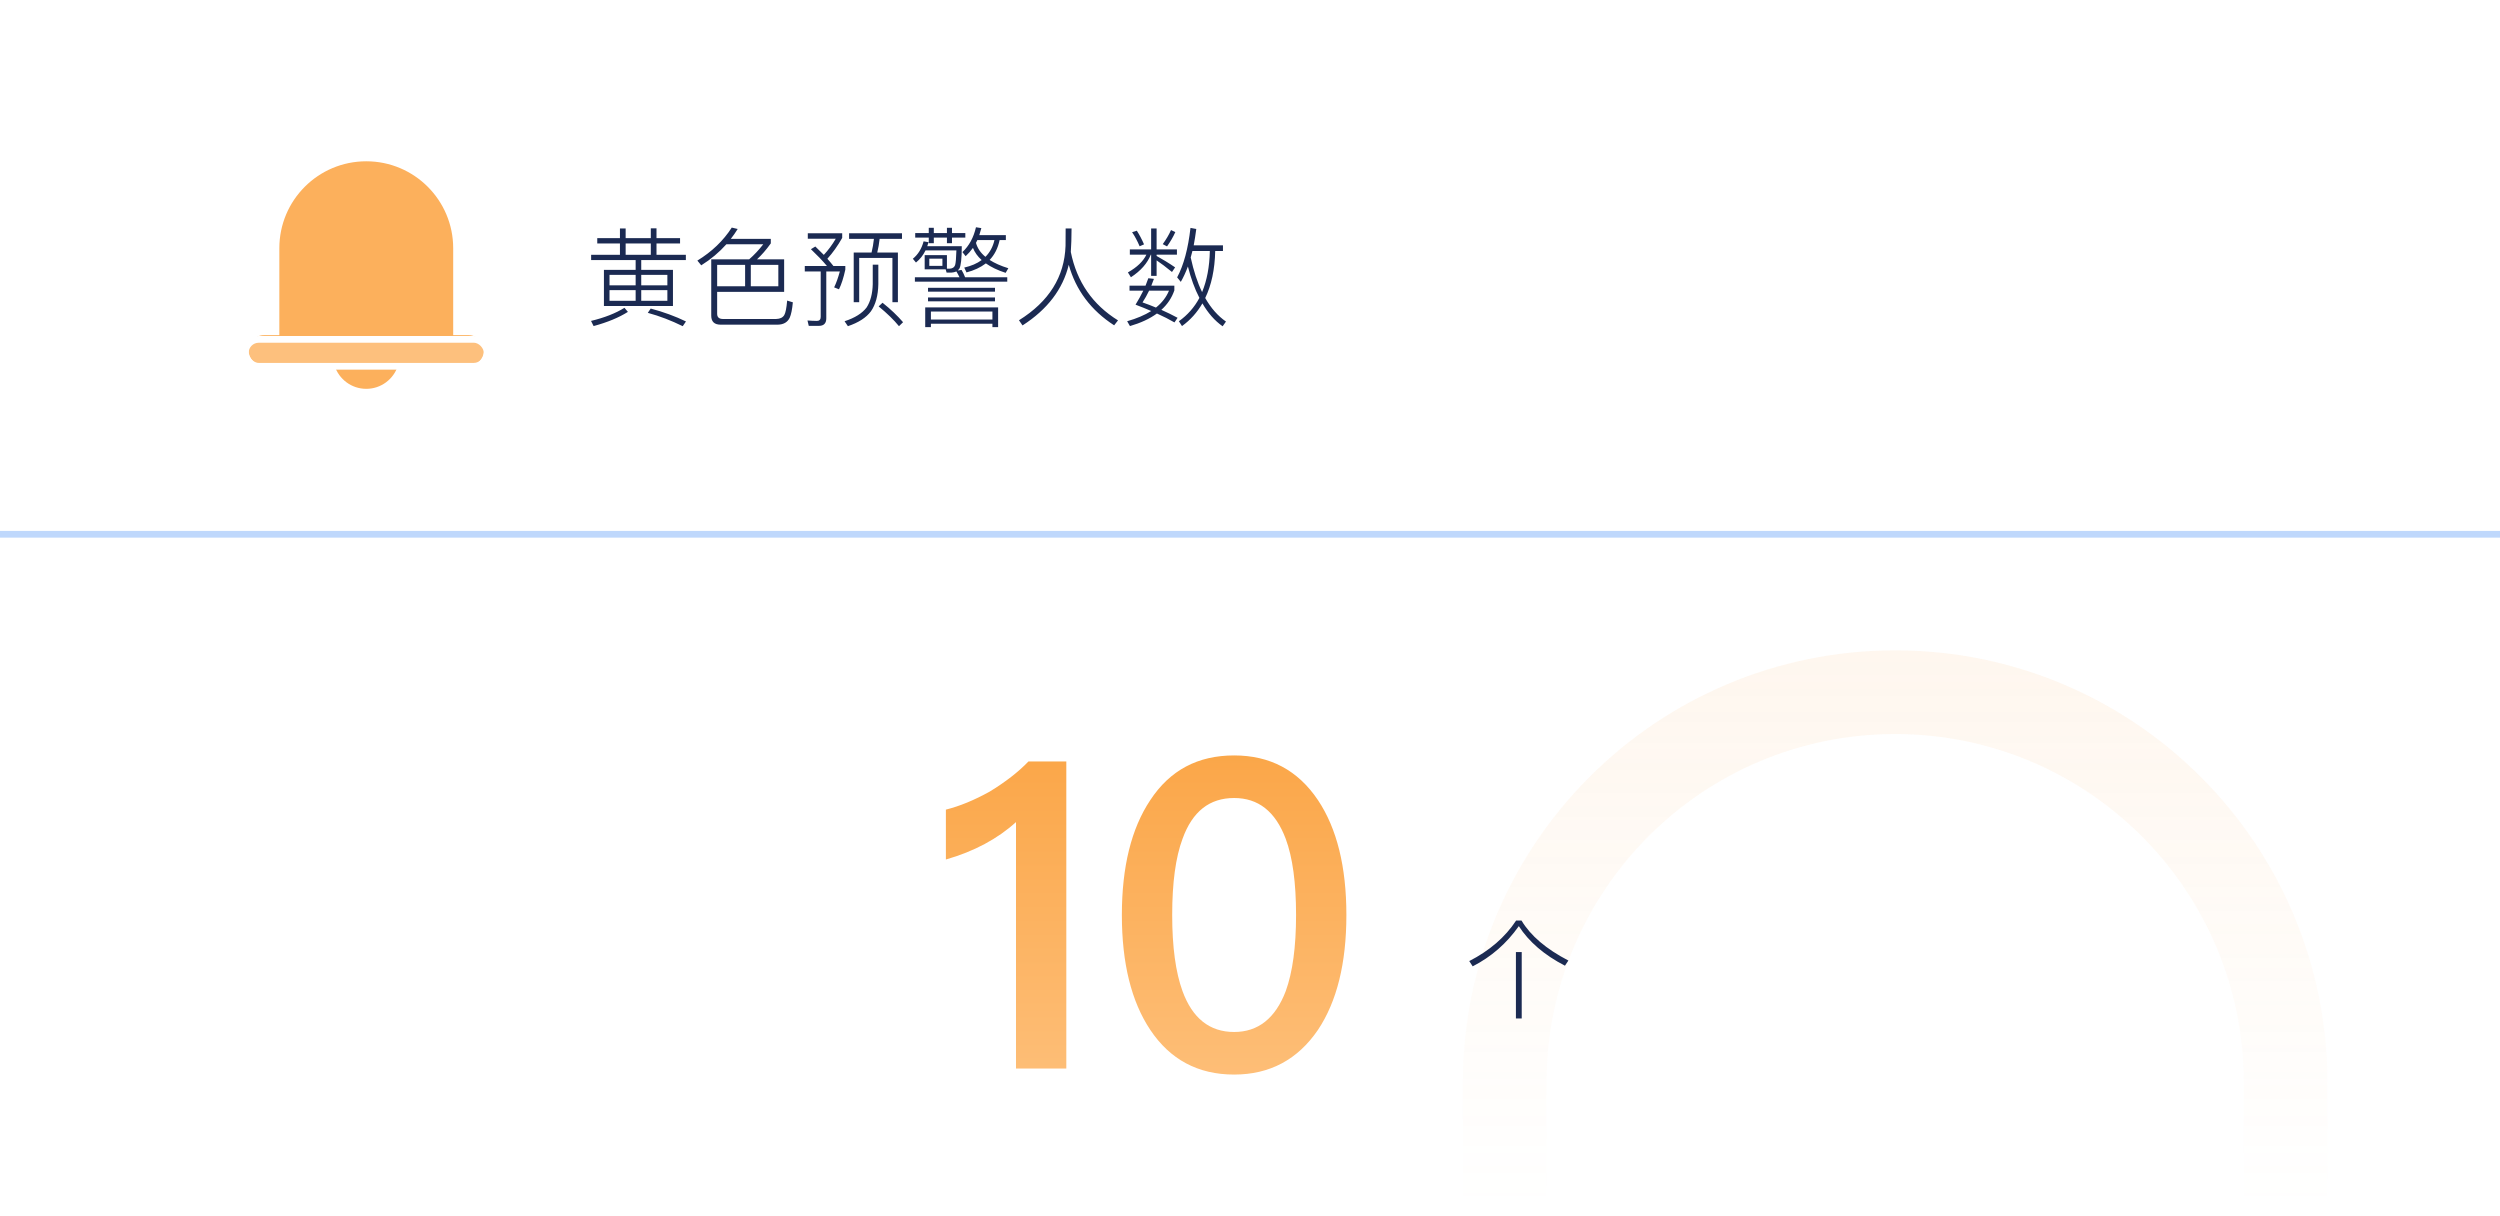 <svg width="372" height="181" viewBox="0 0 372 181" fill="none" xmlns="http://www.w3.org/2000/svg">
<rect width="372" height="180" rx="10" fill="url(#paint0_linear_406_1126)"/>
<mask id="mask0_406_1126" style="mask-type:alpha" maskUnits="userSpaceOnUse" x="0" y="0" width="372" height="180">
<rect width="372" height="180" rx="10" fill="url(#paint1_linear_406_1126)"/>
</mask>
<g mask="url(#mask0_406_1126)">
<path opacity="0.2" fill-rule="evenodd" clip-rule="evenodd" d="M230.125 161.1C230.125 132.45 253.35 109.225 282 109.225C310.65 109.225 333.875 132.45 333.875 161.1V237.875H230.125V161.1ZM346.325 161.1V237.875H365C368.438 237.875 371.225 240.662 371.225 244.1C371.225 247.538 368.438 250.325 365 250.325H308.896C307.837 264.253 296.2 275.225 282 275.225C267.8 275.225 256.163 264.253 255.104 250.325H199C195.562 250.325 192.775 247.538 192.775 244.1C192.775 240.662 195.562 237.875 199 237.875H217.675V161.1C217.675 125.574 246.474 96.775 282 96.775C317.526 96.775 346.325 125.574 346.325 161.1ZM282 262.775C274.683 262.775 268.629 257.364 267.622 250.325H296.378C295.371 257.364 289.317 262.775 282 262.775Z" fill="#FBA94E"/>
</g>
<path d="M88.872 35.432H92.248V33.992H93.096V35.432H96.84V33.976H97.688V35.432H101.192V36.232H97.688V37.912H102.056V38.696H95.416V40.152H100.136V45.528H89.864V40.152H94.584V38.696H87.96V37.912H92.248V36.232H88.872V35.432ZM96.84 37.912V36.232H93.096V37.912H96.84ZM99.304 44.76V43.176H95.416V44.76H99.304ZM94.584 44.76V43.176H90.696V44.76H94.584ZM90.696 42.456H94.584V40.904H90.696V42.456ZM95.416 40.904V42.456H99.304V40.904H95.416ZM96.824 45.912C98.744 46.424 100.488 47.064 102.072 47.832L101.592 48.536C99.896 47.704 98.168 47.032 96.392 46.552L96.824 45.912ZM92.92 45.8L93.432 46.408C92.088 47.256 90.392 47.96 88.328 48.52L87.944 47.752C89.944 47.272 91.608 46.616 92.92 45.8ZM110.872 39.416H106.712V42.6H110.872V39.416ZM111.72 42.6H115.816V39.416H111.72V42.6ZM108.088 36.344C107.032 37.528 105.784 38.584 104.344 39.48L103.768 38.776C105.912 37.464 107.624 35.832 108.888 33.864L109.768 34.072C109.448 34.584 109.112 35.08 108.744 35.544H114.696V36.216C114.024 37.16 113.336 37.944 112.648 38.584H116.68V43.432H106.712V46.696C106.712 47.192 106.984 47.448 107.528 47.464H115.496C116.072 47.448 116.472 47.256 116.696 46.888C116.888 46.568 117.032 45.848 117.128 44.728L117.976 44.984C117.88 46.04 117.72 46.808 117.512 47.272C117.192 47.944 116.6 48.296 115.72 48.312H107.24C106.296 48.312 105.832 47.864 105.832 46.968V38.584H111.48C112.216 37.944 112.92 37.192 113.576 36.344H108.088ZM126.344 34.712H134.216V35.544H130.888C130.808 36.248 130.696 36.936 130.536 37.576H133.608V44.968H132.792V38.376H127.848V44.968H127.032V37.576H129.688C129.848 36.936 129.96 36.248 130.04 35.544H126.344V34.712ZM131.32 45.048C132.536 46.008 133.544 46.984 134.376 47.944L133.768 48.536C133.016 47.608 132.008 46.632 130.744 45.592L131.32 45.048ZM129.864 39.384H130.696V42.28C130.664 43.976 130.296 45.32 129.592 46.328C128.888 47.272 127.736 48.008 126.168 48.536L125.672 47.8C127.208 47.304 128.296 46.616 128.952 45.752C129.528 44.856 129.832 43.704 129.864 42.28V39.384ZM121.32 36.68C121.784 37.128 122.2 37.544 122.584 37.928C123.24 37.224 123.832 36.424 124.36 35.528H120.2V34.712H125.32V35.4C124.648 36.584 123.912 37.624 123.112 38.504C123.464 38.888 123.752 39.256 124.008 39.576H125.784V40.12C125.512 41.368 125.192 42.344 124.84 43.048L124.12 42.76C124.44 42.104 124.712 41.32 124.968 40.392H122.952V47.368C122.952 48.104 122.584 48.488 121.864 48.488H120.344L120.152 47.688C120.648 47.72 121.112 47.752 121.56 47.752C121.928 47.752 122.12 47.544 122.12 47.16V40.392H119.752V39.576H123.048C122.392 38.792 121.592 37.96 120.664 37.08L121.32 36.68ZM136.184 34.68H138.2V33.896H138.952V34.68H140.904V33.896H141.656V34.68H143.64V35.352H141.656V36.184H140.904V35.352H138.952V36.184H138.2V35.352H136.184V34.68ZM137.592 37.96H140.904V39.976H141.352C141.752 39.944 142.008 39.768 142.12 39.448C142.216 39.128 142.28 38.408 142.312 37.256H137.72C137.368 37.992 136.888 38.584 136.296 39.064L135.832 38.504C136.616 37.864 137.144 37 137.432 35.912L138.168 36.04L137.976 36.632H143.112C143.112 38.456 142.984 39.56 142.76 39.96C142.68 40.072 142.6 40.168 142.52 40.248L143.08 40.168C143.272 40.488 143.448 40.84 143.608 41.256H149.88V41.912H136.136V41.256H142.776C142.616 40.936 142.472 40.648 142.312 40.392C142.088 40.488 141.832 40.552 141.544 40.568H140.856L140.712 40.072H137.592V37.96ZM140.232 39.56V38.488H138.28V39.56H140.232ZM145.432 35.72C145.368 35.864 145.288 36.008 145.224 36.136C145.448 36.936 145.912 37.624 146.632 38.216C147.304 37.544 147.752 36.712 147.976 35.72H145.432ZM144.776 36.888C144.44 37.352 144.072 37.768 143.688 38.12L143.208 37.512C144.2 36.584 144.872 35.352 145.224 33.816L146.024 33.944C145.928 34.296 145.832 34.648 145.72 34.984H149.672V35.72H148.744C148.488 36.936 147.992 37.912 147.256 38.68C148.008 39.16 148.936 39.576 150.04 39.912L149.64 40.6C148.44 40.216 147.464 39.736 146.696 39.192C145.896 39.8 144.936 40.248 143.816 40.536L143.48 39.816C144.52 39.576 145.384 39.208 146.072 38.696C145.464 38.152 145.032 37.544 144.776 36.888ZM138.088 42.824H148.056V43.4H138.088V42.824ZM138.088 44.264H148.056V44.84H138.088V44.264ZM148.52 45.736V48.68H147.672V48.168H138.52V48.68H137.672V45.736H148.52ZM138.52 47.544H147.672V46.36H138.52V47.544ZM159.448 33.992C159.448 35.352 159.4 36.52 159.336 37.496C160.232 41.944 162.584 45.336 166.36 47.672L165.784 48.408C162.344 46.184 160.088 43.176 159.032 39.4C158.152 43.032 155.864 46.04 152.152 48.424L151.624 47.656C156.088 44.872 158.392 41.192 158.552 36.584C158.552 35.464 158.568 34.6 158.568 33.992H159.448ZM177.432 37.352C177.336 37.688 177.256 38.008 177.176 38.312C177.608 40.296 178.168 42.024 178.872 43.464C179.592 41.72 179.976 39.688 180.024 37.352H177.432ZM178.472 44.328C177.768 42.984 177.208 41.416 176.76 39.656C176.44 40.52 176.088 41.272 175.704 41.944L175.16 41.272C176.136 39.448 176.792 37 177.144 33.912L178.008 34.072C177.896 34.936 177.768 35.736 177.624 36.504H181.976V37.352H180.824C180.76 40.104 180.264 42.424 179.336 44.344C180.2 45.864 181.24 47.032 182.424 47.848L181.928 48.552C180.744 47.72 179.752 46.584 178.92 45.144C178.136 46.488 177.128 47.624 175.88 48.52L175.416 47.8C176.696 46.888 177.72 45.736 178.472 44.328ZM170.872 41.4L171.704 41.496C171.576 41.848 171.448 42.184 171.32 42.504H174.744V43.208C174.36 44.328 173.704 45.304 172.808 46.104C173.64 46.472 174.456 46.872 175.224 47.288L174.76 47.976C173.992 47.528 173.112 47.08 172.152 46.648C171.08 47.432 169.736 48.056 168.136 48.52L167.72 47.8C169.128 47.4 170.328 46.888 171.304 46.28C170.568 45.96 169.784 45.64 168.968 45.336C169.416 44.6 169.8 43.912 170.12 43.256H168.072V42.504H170.456C170.616 42.12 170.744 41.752 170.872 41.4ZM172.008 45.768C172.904 45.048 173.544 44.216 173.944 43.256H170.984C170.696 43.864 170.36 44.456 170.008 45C170.696 45.24 171.368 45.496 172.008 45.768ZM169.16 34.328C169.56 34.952 169.912 35.624 170.232 36.36L169.576 36.648C169.24 35.864 168.872 35.16 168.456 34.552L169.16 34.328ZM174.248 34.232L174.888 34.536C174.568 35.256 174.152 35.96 173.656 36.664L173.016 36.328C173.528 35.624 173.944 34.92 174.248 34.232ZM168.12 37.112H171.288V33.992H172.104V37.112H175.128V37.896H172.104V38.088C173 38.584 173.928 39.144 174.856 39.784L174.392 40.472C173.496 39.736 172.728 39.16 172.104 38.744V41.048H171.288V37.896H171.24C170.728 39.176 169.752 40.296 168.28 41.256L167.832 40.536C169.192 39.768 170.104 38.888 170.584 37.896H168.12V37.112Z" fill="#1B2A52"/>
<path fill-rule="evenodd" clip-rule="evenodd" d="M54.5 24C47.356 24 41.565 29.791 41.565 36.935V49.87H39.283C38.022 49.87 37 50.892 37 52.152C37 53.413 38.022 54.435 39.283 54.435H49.793C50.435 56.422 52.299 57.859 54.5 57.859C56.701 57.859 58.565 56.422 59.207 54.435H69.717C70.978 54.435 72 53.413 72 52.152C72 50.892 70.978 49.87 69.717 49.87H67.435V36.935C67.435 29.791 61.644 24 54.5 24Z" fill="#FCB05C"/>
<g filter="url(#filter0_b_406_1126)">
<rect x="36" y="50" width="37" height="5" rx="2.5" fill="white" fill-opacity="0.2"/>
<rect x="36.5" y="50.5" width="36" height="4" rx="2" stroke="white"/>
</g>
<path d="M153.036 113.304H158.668V159H151.18V122.328C148.428 124.824 144.972 126.68 140.748 127.896V120.472C142.796 119.96 144.972 119.064 147.276 117.784C149.58 116.376 151.5 114.904 153.036 113.304ZM183.638 112.408C188.95 112.408 193.11 114.584 196.118 119.064C198.934 123.288 200.342 128.984 200.342 136.152C200.342 143.32 198.934 149.016 196.118 153.24C193.11 157.656 188.95 159.896 183.638 159.896C178.262 159.896 174.102 157.656 171.158 153.24C168.342 149.016 166.934 143.32 166.934 136.152C166.934 128.984 168.342 123.288 171.158 119.064C174.102 114.584 178.262 112.408 183.638 112.408ZM183.638 118.744C179.99 118.744 177.43 120.728 175.958 124.824C174.934 127.576 174.422 131.352 174.422 136.152C174.422 140.888 174.934 144.664 175.958 147.48C177.43 151.512 179.99 153.56 183.638 153.56C187.222 153.56 189.782 151.512 191.318 147.48C192.342 144.664 192.854 140.888 192.854 136.152C192.854 131.352 192.342 127.576 191.318 124.824C189.782 120.728 187.222 118.744 183.638 118.744Z" fill="url(#paint2_linear_406_1126)"/>
<path d="M225.568 141.664H226.432V151.552H225.568V141.664ZM225.6 136.976H226.4C227.744 139.232 230.08 141.216 233.376 142.928L232.864 143.696C229.792 142.112 227.504 140.144 226 137.808C224.176 140.4 221.888 142.384 219.136 143.792L218.624 143.008C221.632 141.472 223.968 139.456 225.6 136.976Z" fill="#1B2A52"/>
<line x1="4.37114e-08" y1="79.5" x2="372" y2="79.5" stroke="#BFD8FC"/>
<defs>
<filter id="filter0_b_406_1126" x="32" y="46" width="45" height="13" filterUnits="userSpaceOnUse" color-interpolation-filters="sRGB">
<feFlood flood-opacity="0" result="BackgroundImageFix"/>
<feGaussianBlur in="BackgroundImageFix" stdDeviation="2"/>
<feComposite in2="SourceAlpha" operator="in" result="effect1_backgroundBlur_406_1126"/>
<feBlend mode="normal" in="SourceGraphic" in2="effect1_backgroundBlur_406_1126" result="shape"/>
</filter>
<linearGradient id="paint0_linear_406_1126" x1="186" y1="0" x2="186" y2="180" gradientUnits="userSpaceOnUse">
<stop stop-color="white"/>
<stop offset="1" stop-color="white" stop-opacity="0"/>
</linearGradient>
<linearGradient id="paint1_linear_406_1126" x1="186" y1="0" x2="186" y2="180" gradientUnits="userSpaceOnUse">
<stop stop-color="white"/>
<stop offset="1" stop-color="white" stop-opacity="0"/>
</linearGradient>
<linearGradient id="paint2_linear_406_1126" x1="170.5" y1="91" x2="170.5" y2="181" gradientUnits="userSpaceOnUse">
<stop stop-color="#F99C34"/>
<stop offset="1" stop-color="#FFC88B"/>
</linearGradient>
</defs>
</svg>

